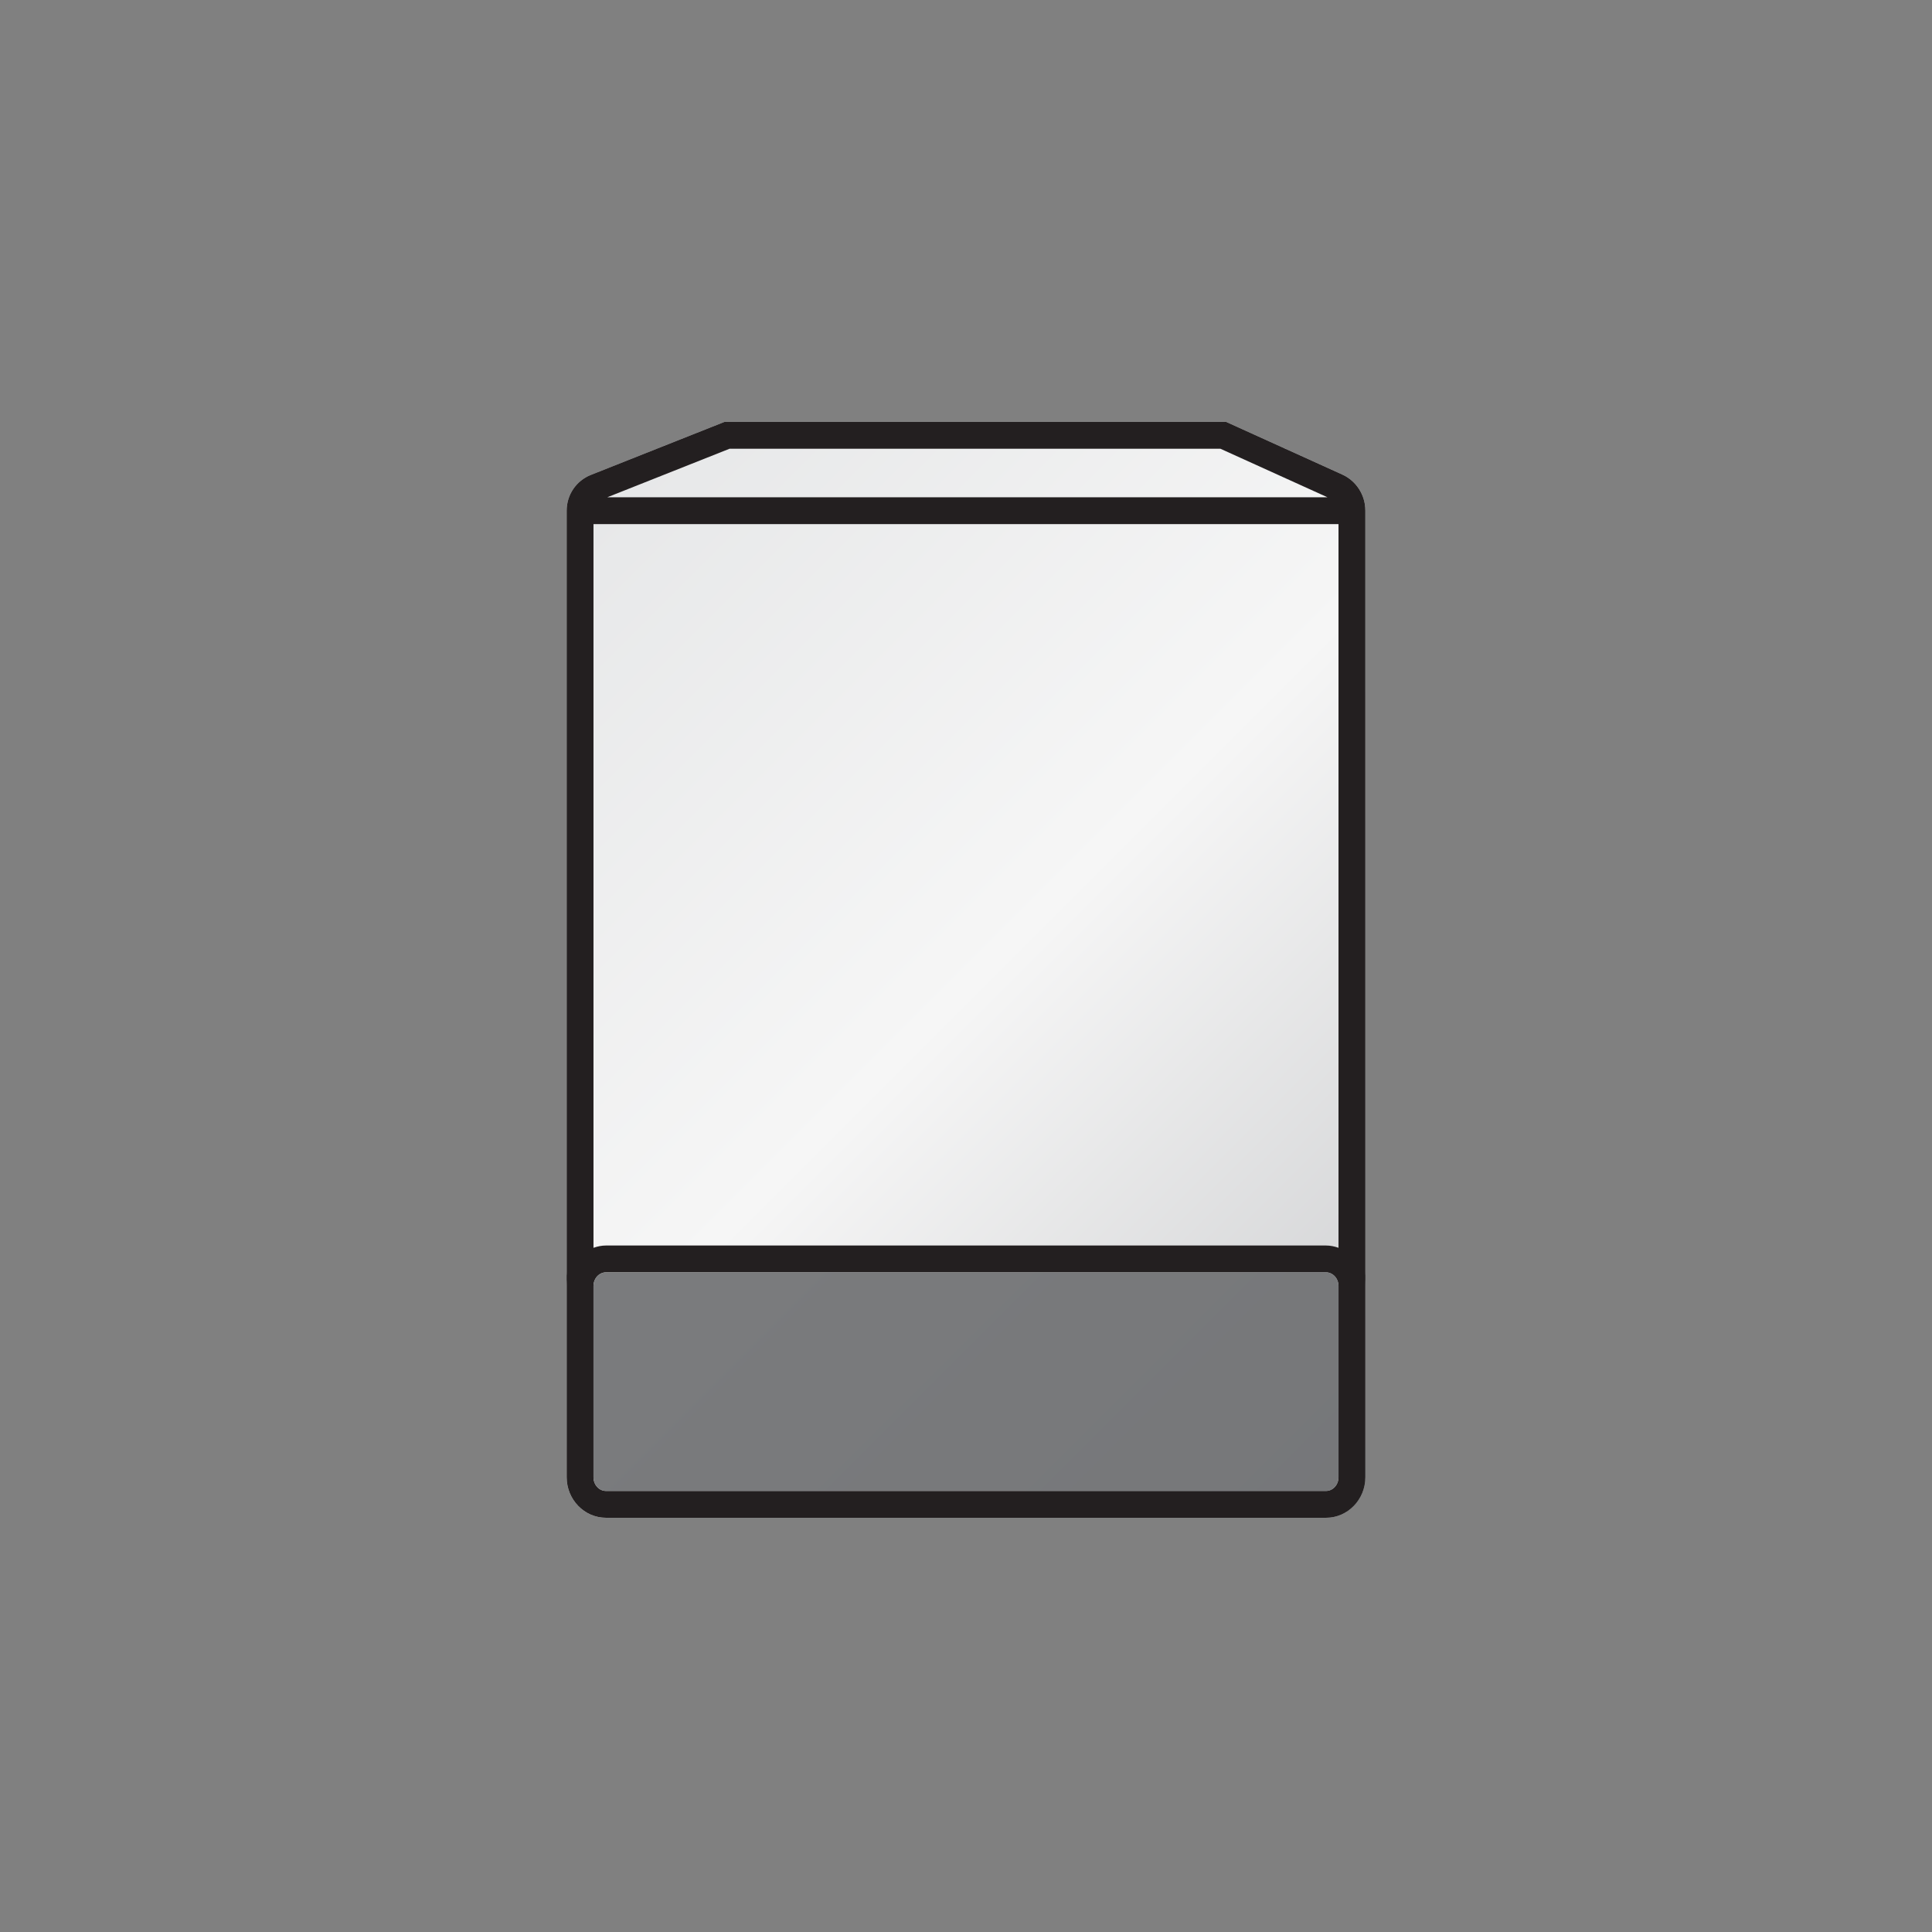 <?xml version="1.0" encoding="utf-8"?>
<!-- Generator: Adobe Illustrator 16.0.4, SVG Export Plug-In . SVG Version: 6.00 Build 0)  -->
<!DOCTYPE svg PUBLIC "-//W3C//DTD SVG 1.1//EN" "http://www.w3.org/Graphics/SVG/1.1/DTD/svg11.dtd">
<svg version="1.1" id="Layer_1" xmlns="http://www.w3.org/2000/svg" xmlns:xlink="http://www.w3.org/1999/xlink" x="0px" y="0px"
	 width="144px" height="144px" viewBox="0 0 144 144" enable-background="new 0 0 144 144" xml:space="preserve">
<rect x="0" y="0" width="144" height="144" fill="#808080" stroke="none"/>
<g>
	<defs>
		<rect id="SVGID_1_" width="144" height="144"/>
	</defs>
	<clipPath id="SVGID_2_">
		<use xlink:href="#SVGID_1_"  overflow="visible"/>
	</clipPath>
	<g clip-path="url(#SVGID_2_)">
		<defs>
			<path id="SVGID_3_" d="M53.99,31.448l-9.942,3.946c-1.101,0.437-1.813,1.484-1.813,2.67v56.729c0,0.138,0.029,0.271,0.079,0.39
				c-0.048,0.218-0.079,0.44-0.079,0.673v14.25c0,1.667,1.316,3.021,2.933,3.021h53.664c1.617,0,2.933-1.354,2.933-3.021v-14.25
				c0-0.232-0.03-0.455-0.079-0.673c0.051-0.119,0.079-0.252,0.079-0.39V38.042c0-1.15-0.678-2.2-1.725-2.677l-8.642-3.917H53.99z"
				/>
		</defs>
		<clipPath id="SVGID_4_">
			<use xlink:href="#SVGID_3_"  overflow="visible"/>
		</clipPath>
		
			<linearGradient id="SVGID_5_" gradientUnits="userSpaceOnUse" x1="0" y1="144.014" x2="1" y2="144.014" gradientTransform="matrix(67.02 67.02 67.02 -67.02 -9612.454 9691.56)">
			<stop  offset="0" style="stop-color:#E6E7E8"/>
			<stop  offset="0.5" style="stop-color:#F6F6F6"/>
			<stop  offset="1" style="stop-color:#CBCCCE"/>
		</linearGradient>
		<polygon clip-path="url(#SVGID_4_)" fill="url(#SVGID_5_)" points="72,1.683 142.604,72.287 72,142.892 1.396,72.287 		"/>
	</g>
	<g clip-path="url(#SVGID_2_)">
		<defs>
			<rect id="SVGID_6_" width="144" height="144"/>
		</defs>
		<clipPath id="SVGID_7_">
			<use xlink:href="#SVGID_6_"  overflow="visible"/>
		</clipPath>
		<path clip-path="url(#SVGID_7_)" fill="#231F20" d="M101.765,38.042c0-1.151-0.678-2.201-1.726-2.676l-8.642-3.918H53.991
			l-9.943,3.946c-1.101,0.436-1.812,1.484-1.812,2.669v56.73v1.062v14.25c0,1.666,1.315,3.021,2.932,3.021h53.665
			c1.617,0,2.933-1.355,2.933-3.021v-14.25v-1.062V38.042z M54.373,33.448h36.593l7.975,3.615H45.265L54.373,33.448z
			 M99.765,110.105c0,0.563-0.418,1.021-0.933,1.021H45.167c-0.514,0-0.932-0.458-0.932-1.021v-14.25
			c0-0.563,0.418-1.022,0.932-1.022h53.665c0.515,0,0.933,0.459,0.933,1.022V110.105z M99.765,93.004
			c-0.295-0.103-0.605-0.171-0.933-0.171H45.167c-0.328,0-0.638,0.068-0.932,0.171V39.063h55.529V93.004z"/>
		<g opacity="0.9" clip-path="url(#SVGID_7_)">
			<g>
				<defs>
					<rect id="SVGID_8_" x="44.235" y="94.833" width="55.529" height="16.294"/>
				</defs>
				<clipPath id="SVGID_9_">
					<use xlink:href="#SVGID_8_"  overflow="visible"/>
				</clipPath>
				<path clip-path="url(#SVGID_9_)" fill="#6D6E70" d="M99.765,110.105c0,0.563-0.418,1.021-0.933,1.021H45.167
					c-0.514,0-0.932-0.458-0.932-1.021v-14.25c0-0.562,0.418-1.021,0.932-1.021h53.665c0.515,0,0.933,0.459,0.933,1.021V110.105z"/>
			</g>
		</g>
	</g>
</g>
</svg>
